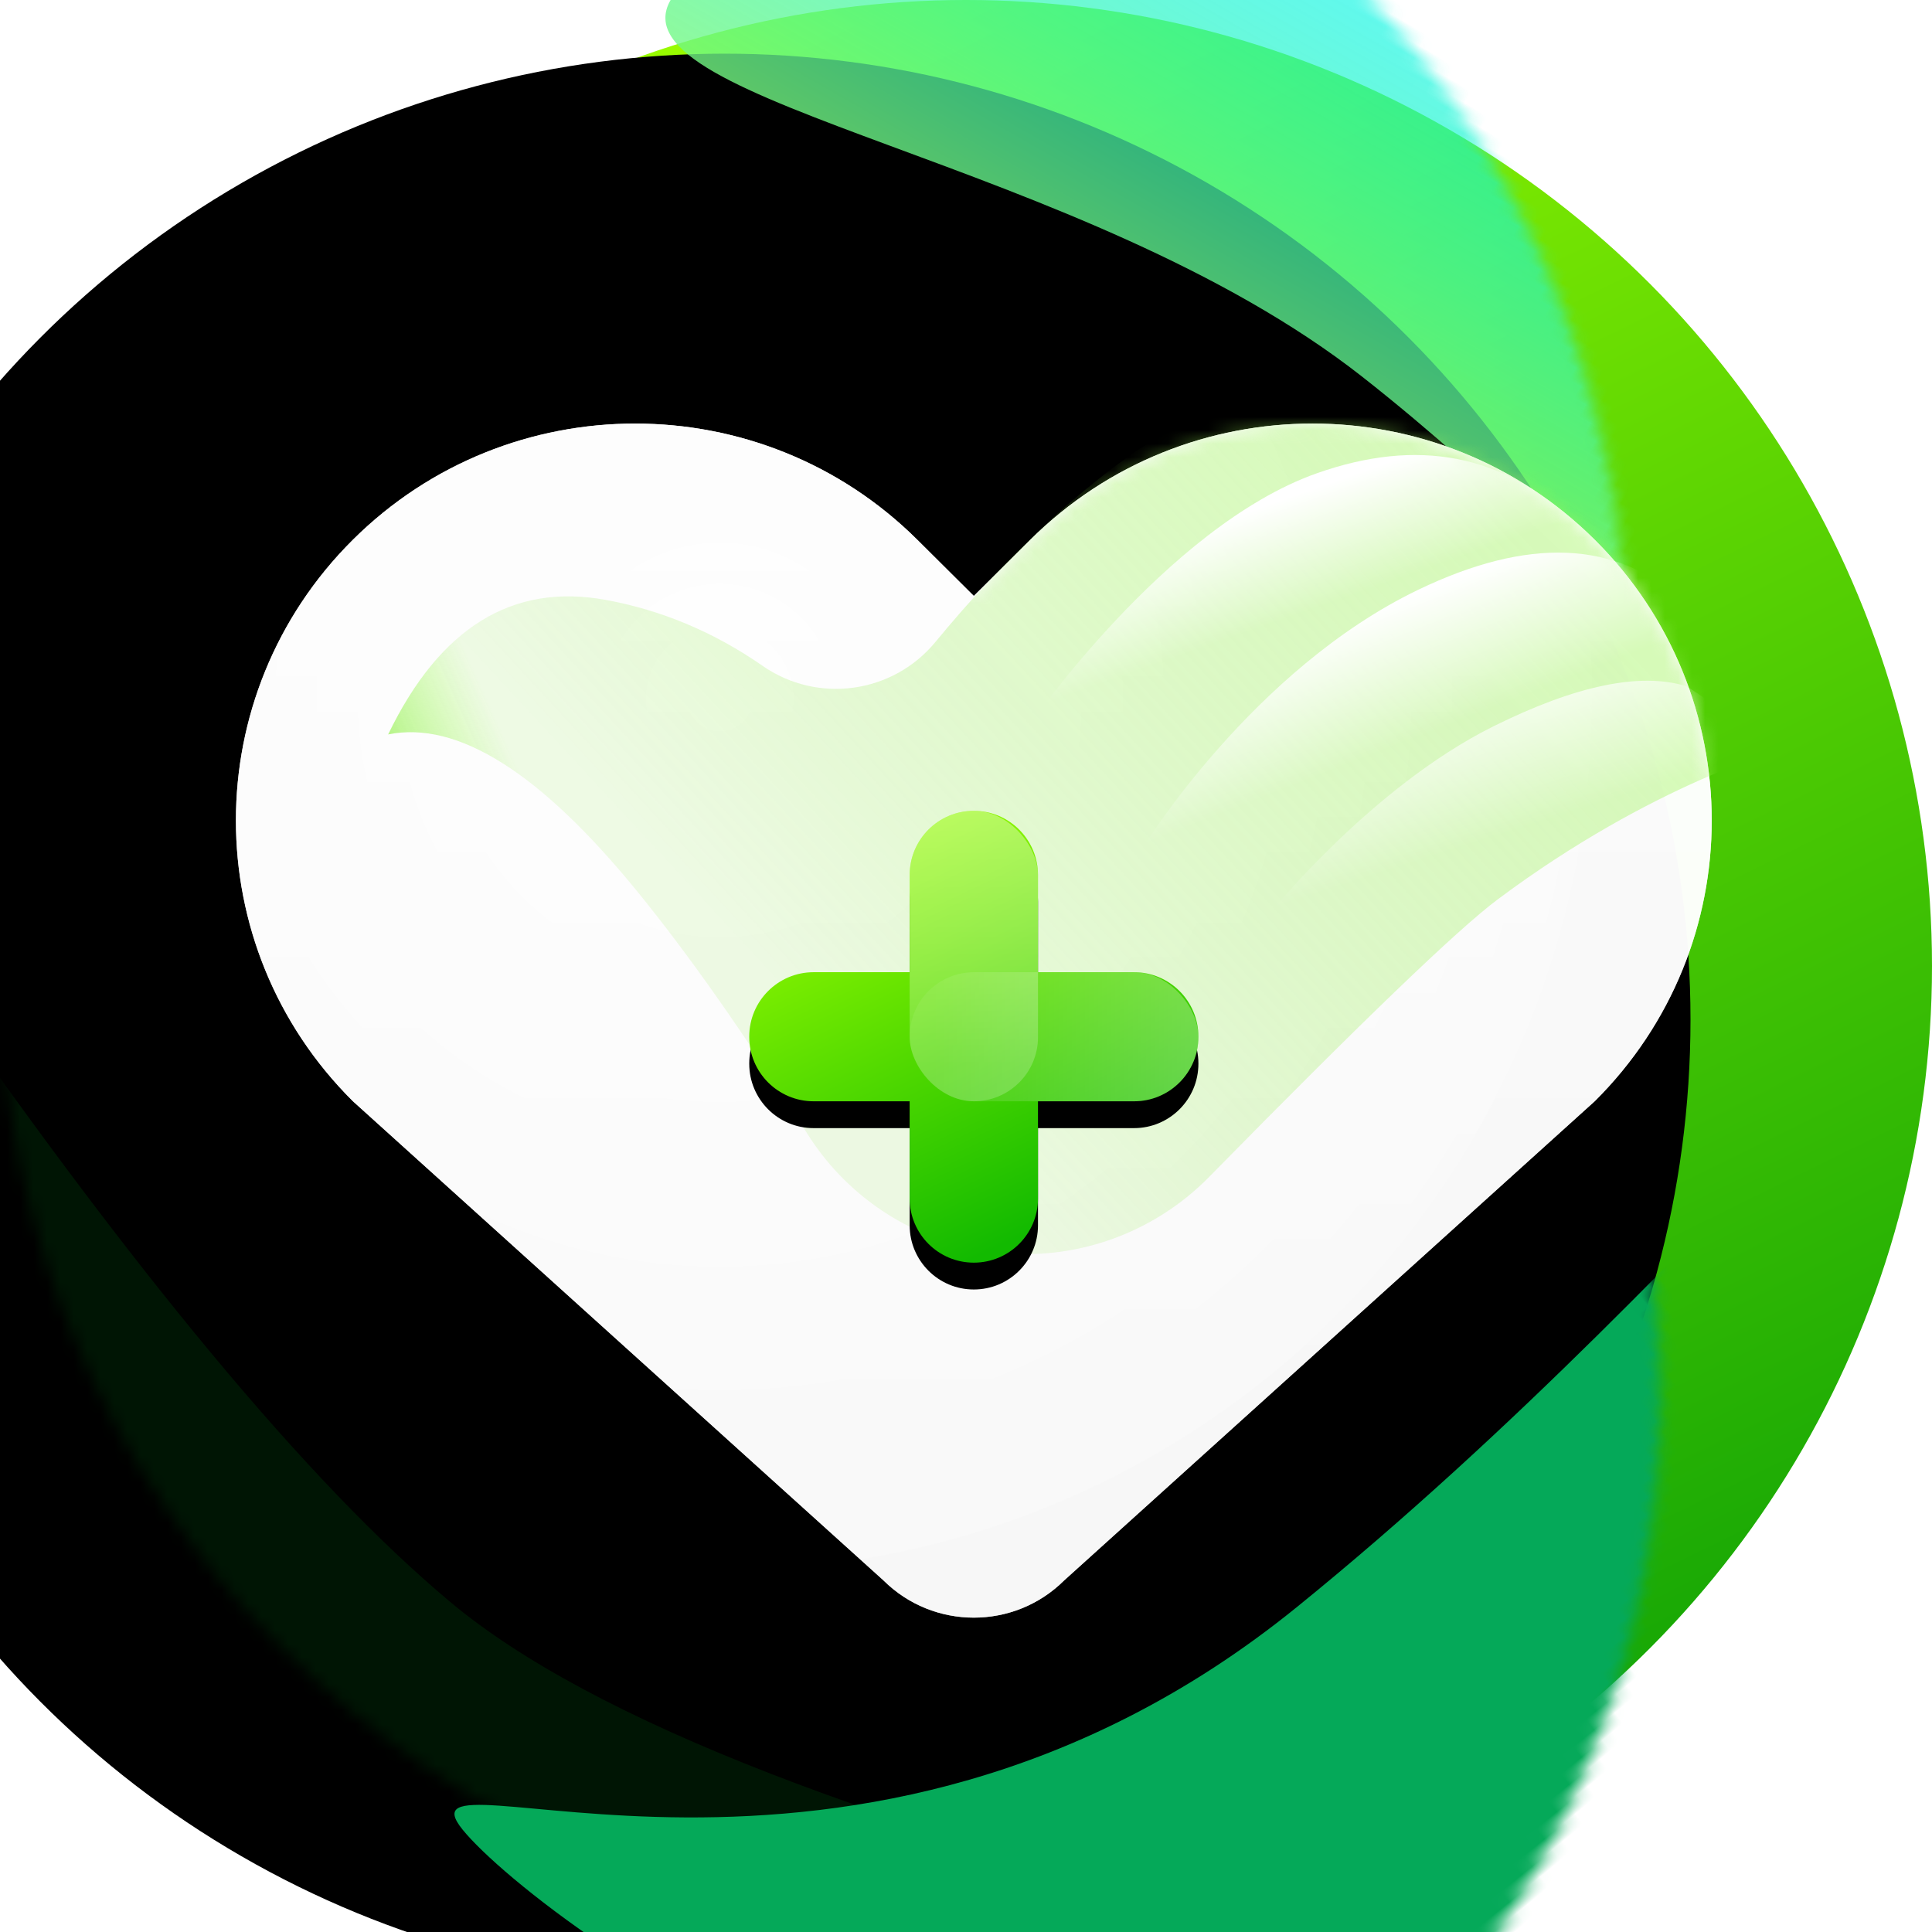 <?xml version="1.0" encoding="UTF-8"?>
<svg width="144px" height="144px" viewBox="0 0 144 144" version="1.1" xmlns="http://www.w3.org/2000/svg" xmlns:xlink="http://www.w3.org/1999/xlink">
    <title>我的响应大</title>
    <defs>
        <linearGradient x1="30.712%" y1="-5.75928194e-14%" x2="76.33%" y2="92.744%" id="linearGradient-1">
            <stop stop-color="#9EFF00" offset="0%"></stop>
            <stop stop-color="#15A605" offset="100%"></stop>
        </linearGradient>
        <circle id="path-2" cx="72" cy="72" r="72"></circle>
        <filter x="-16.0%" y="-16.0%" width="131.9%" height="131.9%" filterUnits="objectBoundingBox" id="filter-4">
            <feGaussianBlur stdDeviation="14" in="SourceAlpha" result="shadowBlurInner1"></feGaussianBlur>
            <feOffset dx="0" dy="17" in="shadowBlurInner1" result="shadowOffsetInner1"></feOffset>
            <feComposite in="shadowOffsetInner1" in2="SourceAlpha" operator="arithmetic" k2="-1" k3="1" result="shadowInnerInner1"></feComposite>
            <feColorMatrix values="0 0 0 0 0.798   0 0 0 0 1   0 0 0 0 0.828  0 0 0 0.668 0" type="matrix" in="shadowInnerInner1" result="shadowMatrixInner1"></feColorMatrix>
            <feGaussianBlur stdDeviation="14" in="SourceAlpha" result="shadowBlurInner2"></feGaussianBlur>
            <feOffset dx="-18" dy="-13" in="shadowBlurInner2" result="shadowOffsetInner2"></feOffset>
            <feComposite in="shadowOffsetInner2" in2="SourceAlpha" operator="arithmetic" k2="-1" k3="1" result="shadowInnerInner2"></feComposite>
            <feColorMatrix values="0 0 0 0 0.003   0 0 0 0 0.624   0 0 0 0 0.046  0 0 0 0.739 0" type="matrix" in="shadowInnerInner2" result="shadowMatrixInner2"></feColorMatrix>
            <feMerge>
                <feMergeNode in="shadowMatrixInner1"></feMergeNode>
                <feMergeNode in="shadowMatrixInner2"></feMergeNode>
            </feMerge>
        </filter>
        <filter x="-154.7%" y="-246.7%" width="409.4%" height="593.4%" filterUnits="objectBoundingBox" id="filter-5">
            <feGaussianBlur stdDeviation="68.497" in="SourceGraphic"></feGaussianBlur>
        </filter>
        <filter x="-95.4%" y="-206.0%" width="290.8%" height="511.9%" filterUnits="objectBoundingBox" id="filter-6">
            <feGaussianBlur stdDeviation="43.838" in="SourceGraphic"></feGaussianBlur>
        </filter>
        <linearGradient x1="36.174%" y1="151.333%" x2="36.174%" y2="14.025%" id="linearGradient-7">
            <stop stop-color="#F9FC0F" offset="0%"></stop>
            <stop stop-color="#06F5E1" stop-opacity="0.635" offset="100%"></stop>
        </linearGradient>
        <filter x="-73.7%" y="-206.2%" width="247.4%" height="512.3%" filterUnits="objectBoundingBox" id="filter-8">
            <feGaussianBlur stdDeviation="27.399" in="SourceGraphic"></feGaussianBlur>
        </filter>
        <radialGradient cx="33.376%" cy="25.353%" fx="33.376%" fy="25.353%" r="69.956%" gradientTransform="translate(0.334, 0.254), scale(0.809, 1), rotate(51.728), translate(-0.334, -0.254)" id="radialGradient-9">
            <stop stop-color="#FFFFFF" stop-opacity="0.958" offset="0%"></stop>
            <stop stop-color="#FFFFFF" stop-opacity="0.875" offset="99.901%"></stop>
            <stop stop-color="#FFFFFF" stop-opacity="0.848" offset="100%"></stop>
        </radialGradient>
        <linearGradient x1="50%" y1="8.967%" x2="50%" y2="81.614%" id="linearGradient-10">
            <stop stop-color="#FFFFFF" stop-opacity="0.9" offset="0%"></stop>
            <stop stop-color="#FFFFFF" stop-opacity="0.8" offset="99.901%"></stop>
            <stop stop-color="#FFFFFF" stop-opacity="0.8" offset="100%"></stop>
        </linearGradient>
        <path d="M50.792,8.665 L55,12.849 L59.208,8.665 C70.827,-2.888 89.666,-2.888 101.285,8.665 C112.905,20.219 112.905,38.952 101.285,50.505 L61.732,86.227 C58.014,89.924 51.986,89.924 48.268,86.227 L8.715,50.505 C-2.905,38.952 -2.905,20.219 8.715,8.665 C20.334,-2.888 39.173,-2.888 50.792,8.665 Z" id="path-11"></path>
        <linearGradient x1="22.197%" y1="59.604%" x2="82.728%" y2="22.209%" id="linearGradient-13">
            <stop stop-color="#74E41A" stop-opacity="0.111" offset="1.535%"></stop>
            <stop stop-color="#A2F75D" stop-opacity="0.418" offset="100%"></stop>
        </linearGradient>
        <linearGradient x1="7.929%" y1="38.367%" x2="-5.423%" y2="42.364%" id="linearGradient-14">
            <stop stop-color="#A8FF60" stop-opacity="0" offset="0%"></stop>
            <stop stop-color="#78E530" offset="100%"></stop>
        </linearGradient>
        <path d="M39.258,18.058 C35.641,15.547 31.742,13.909 27.563,13.143 C20.599,11.868 15.195,15.21 11.349,23.169 C16.505,22.12 22.68,26.006 29.876,34.825 C33.766,39.593 38,45.623 42.579,52.914 L42.579,52.914 C48.22,61.893 60.071,64.6 69.051,58.959 C70.317,58.164 71.486,57.223 72.534,56.156 C83.889,44.592 91.061,37.696 94.047,35.466 C105.653,26.799 115.36,24.237 115.36,24.237 C115.36,24.237 95.867,-3.055 95.867,-3.055 C95.867,-3.055 77.056,-5.08 66.61,2.387 C61.72,5.883 56.894,10.516 52.132,16.286 L52.133,16.286 C48.954,20.134 43.357,20.906 39.257,18.06 Z" id="path-15"></path>
        <linearGradient x1="32.74%" y1="3.454%" x2="50%" y2="43.525%" id="linearGradient-16">
            <stop stop-color="#FFFFFF" offset="0%"></stop>
            <stop stop-color="#FFFFFF" stop-opacity="0" offset="100%"></stop>
        </linearGradient>
        <linearGradient x1="40.905%" y1="19.325%" x2="58.393%" y2="48.153%" id="linearGradient-17">
            <stop stop-color="#FFFFFF" offset="0%"></stop>
            <stop stop-color="#FFFFFF" stop-opacity="0" offset="100%"></stop>
        </linearGradient>
        <linearGradient x1="38.755%" y1="20.533%" x2="51.802%" y2="46.02%" id="linearGradient-18">
            <stop stop-color="#FFFFFF" offset="0%"></stop>
            <stop stop-color="#FFFFFF" stop-opacity="0" offset="100%"></stop>
        </linearGradient>
        <linearGradient x1="18.465%" y1="1.954%" x2="61.569%" y2="93.664%" id="linearGradient-19">
            <stop stop-color="#9EFF00" offset="0%"></stop>
            <stop stop-color="#12BA00" offset="100%"></stop>
        </linearGradient>
        <path d="M16.739,0 C19.38,-4.852103e-16 21.522,2.141 21.522,4.783 L21.521,12.027 L28.678,12.027 C31.329,12.027 33.478,14.176 33.478,16.827 L33.478,16.849 C33.478,19.5 31.329,21.649 28.678,21.649 L21.521,21.648 L21.522,28.893 C21.522,31.534 19.38,33.676 16.739,33.676 C14.098,33.676 11.957,31.534 11.957,28.893 L11.956,21.648 L4.8,21.649 C2.149,21.649 -5.63528619e-16,19.5 0,16.849 L0,16.827 C5.63528619e-16,14.176 2.149,12.027 4.8,12.027 L11.956,12.027 L11.957,4.783 C11.957,2.141 14.098,4.852103e-16 16.739,0 Z" id="path-20"></path>
        <filter x="-25.4%" y="-19.3%" width="150.8%" height="150.5%" filterUnits="objectBoundingBox" id="filter-21">
            <feOffset dx="0" dy="2" in="SourceAlpha" result="shadowOffsetOuter1"></feOffset>
            <feGaussianBlur stdDeviation="2.5" in="shadowOffsetOuter1" result="shadowBlurOuter1"></feGaussianBlur>
            <feColorMatrix values="0 0 0 0 0.188   0 0 0 0 0.879   0 0 0 0 0.03  0 0 0 0.5 0" type="matrix" in="shadowBlurOuter1"></feColorMatrix>
        </filter>
        <linearGradient x1="50%" y1="-11.481%" x2="50%" y2="87.412%" id="linearGradient-22">
            <stop stop-color="#FFFFFF" offset="0%"></stop>
            <stop stop-color="#FFFFFF" stop-opacity="0.499" offset="100%"></stop>
        </linearGradient>
        <linearGradient x1="100%" y1="50%" x2="8.875%" y2="50%" id="linearGradient-23">
            <stop stop-color="#FFFFFF" offset="0%"></stop>
            <stop stop-color="#FFFFFF" stop-opacity="0.214" offset="100%"></stop>
        </linearGradient>
    </defs>
    <g id="页面-1" stroke="none" stroke-width="1" fill="none" fill-rule="evenodd">
        <g id="0.1已呼救已响应界面标注" transform="translate(-1790, -4091)">
            <g id="我的响应放大" transform="translate(1778, 4079)">
                <g id="我的响应" transform="translate(12, 12)">
                    <g id="底">
                        <mask id="mask-3" fill="white">
                            <use xlink:href="#path-2"></use>
                        </mask>
                        <g id="蒙版">
                            <use fill="url(#linearGradient-1)" fill-rule="evenodd" xlink:href="#path-2"></use>
                            <use fill="black" fill-opacity="1" filter="url(#filter-4)" xlink:href="#path-2"></use>
                        </g>
                        <path d="M97.77,144.304 L43.072,155.127 L-20.814,139.269 L-35.079,119.402 L-6.007,71.822 C9.863,94.746 23.051,110.606 33.559,119.402 C44.066,128.197 65.469,136.498 97.77,144.304 Z" id="路径-3" fill="#00FF30" opacity="0.291" filter="url(#filter-5)" mask="url(#mask-3)"></path>
                        <path d="M94.125,148.598 C136.44,148.578 176.133,118.993 176.137,110.031 C176.141,101.068 139.347,112.428 97.032,112.447 C54.717,112.467 38.296,77.239 38.291,86.201 C38.287,95.164 51.811,148.618 94.125,148.598 Z" id="椭圆形" fill="#05A959" filter="url(#filter-6)" mask="url(#mask-3)" transform="translate(107.214, 116.67) rotate(-39) translate(-107.214, -116.67)"></path>
                        <path d="M107.067,28.006 C133.115,31.732 159.945,43.287 159.941,34.324 C159.937,25.36 133.038,-2.203 108.151,-2.213 C83.263,-2.223 48.377,20.499 48.381,29.463 C48.385,38.427 81.018,24.28 107.067,28.006 Z" id="椭圆形备份-2" fill="url(#linearGradient-7)" filter="url(#filter-8)" mask="url(#mask-3)" transform="translate(104.161, 17.721) rotate(-330) translate(-104.161, -17.721)"></path>
                    </g>
                    <g id="xiang应人" transform="translate(17.583, 31.57)">
                        <path d="M50.792,8.665 L55,12.849 L59.208,8.665 C70.827,-2.888 89.666,-2.888 101.285,8.665 C112.905,20.219 112.905,38.952 101.285,50.505 L61.732,86.227 C58.014,89.924 51.986,89.924 48.268,86.227 L8.715,50.505 C-2.905,38.952 -2.905,20.219 8.715,8.665 C20.334,-2.888 39.173,-2.888 50.792,8.665 Z" id="bg" fill="url(#radialGradient-9)"></path>
                        <g id="蒙版">
                            <mask id="mask-12" fill="white">
                                <use xlink:href="#path-11"></use>
                            </mask>
                            <use fill="url(#linearGradient-10)" xlink:href="#path-11"></use>
                            <g id="路径-34" mask="url(#mask-12)">
                                <use fill="url(#linearGradient-13)" xlink:href="#path-15"></use>
                                <use fill="url(#linearGradient-14)" xlink:href="#path-15"></use>
                            </g>
                            <path d="M76.926,36.669 C76.926,36.669 84.554,27.123 93.734,22.564 C99.855,19.525 104.639,18.526 108.088,19.567 C112.739,22.418 113.376,24.554 110,25.976 C92.671,33.272 82.818,45.757 82.818,45.757 C82.818,45.757 76.926,36.669 76.926,36.669 Z" id="路径-5" fill="url(#linearGradient-16)" mask="url(#mask-12)"></path>
                            <path d="M67.723,31.42 C67.723,31.42 75.823,18.303 88.123,12.388 C96.323,8.444 102.867,8.712 107.755,13.191 C109.773,17.442 110.294,19.567 109.317,19.567 C103.605,19.567 99.156,21.159 95.755,22.729 C81.482,29.318 79.213,35.84 79.213,35.84 C79.213,35.84 67.723,31.42 67.723,31.42 Z" id="路径-5备份" fill="url(#linearGradient-17)" mask="url(#mask-12)"></path>
                            <path d="M58.959,22.729 C58.959,22.729 69.291,7.688 80.564,3.706 C88.079,1.051 94.472,2.278 99.743,7.389 C93.013,9.268 88.078,11.48 84.939,14.024 C73.548,23.255 67.449,28.992 67.449,28.992 C67.449,28.992 58.959,22.729 58.959,22.729 Z" id="路径-5备份-2" fill="url(#linearGradient-18)" mask="url(#mask-12)"></path>
                        </g>
                        <g id="+" transform="translate(38.261, 28.865)">
                            <g id="形状结合">
                                <use fill="black" fill-opacity="1" filter="url(#filter-21)" xlink:href="#path-20"></use>
                                <use fill="url(#linearGradient-19)" fill-rule="evenodd" xlink:href="#path-20"></use>
                            </g>
                            <rect id="矩形备份-12" fill="url(#linearGradient-22)" opacity="0.4" x="11.957" y="0" width="9.565" height="21.649" rx="4.783"></rect>
                            <rect id="矩形" fill="url(#linearGradient-23)" opacity="0.3" x="11.957" y="12.027" width="21.522" height="9.622" rx="4.8"></rect>
                        </g>
                    </g>
                </g>
            </g>
        </g>
    </g>
</svg>